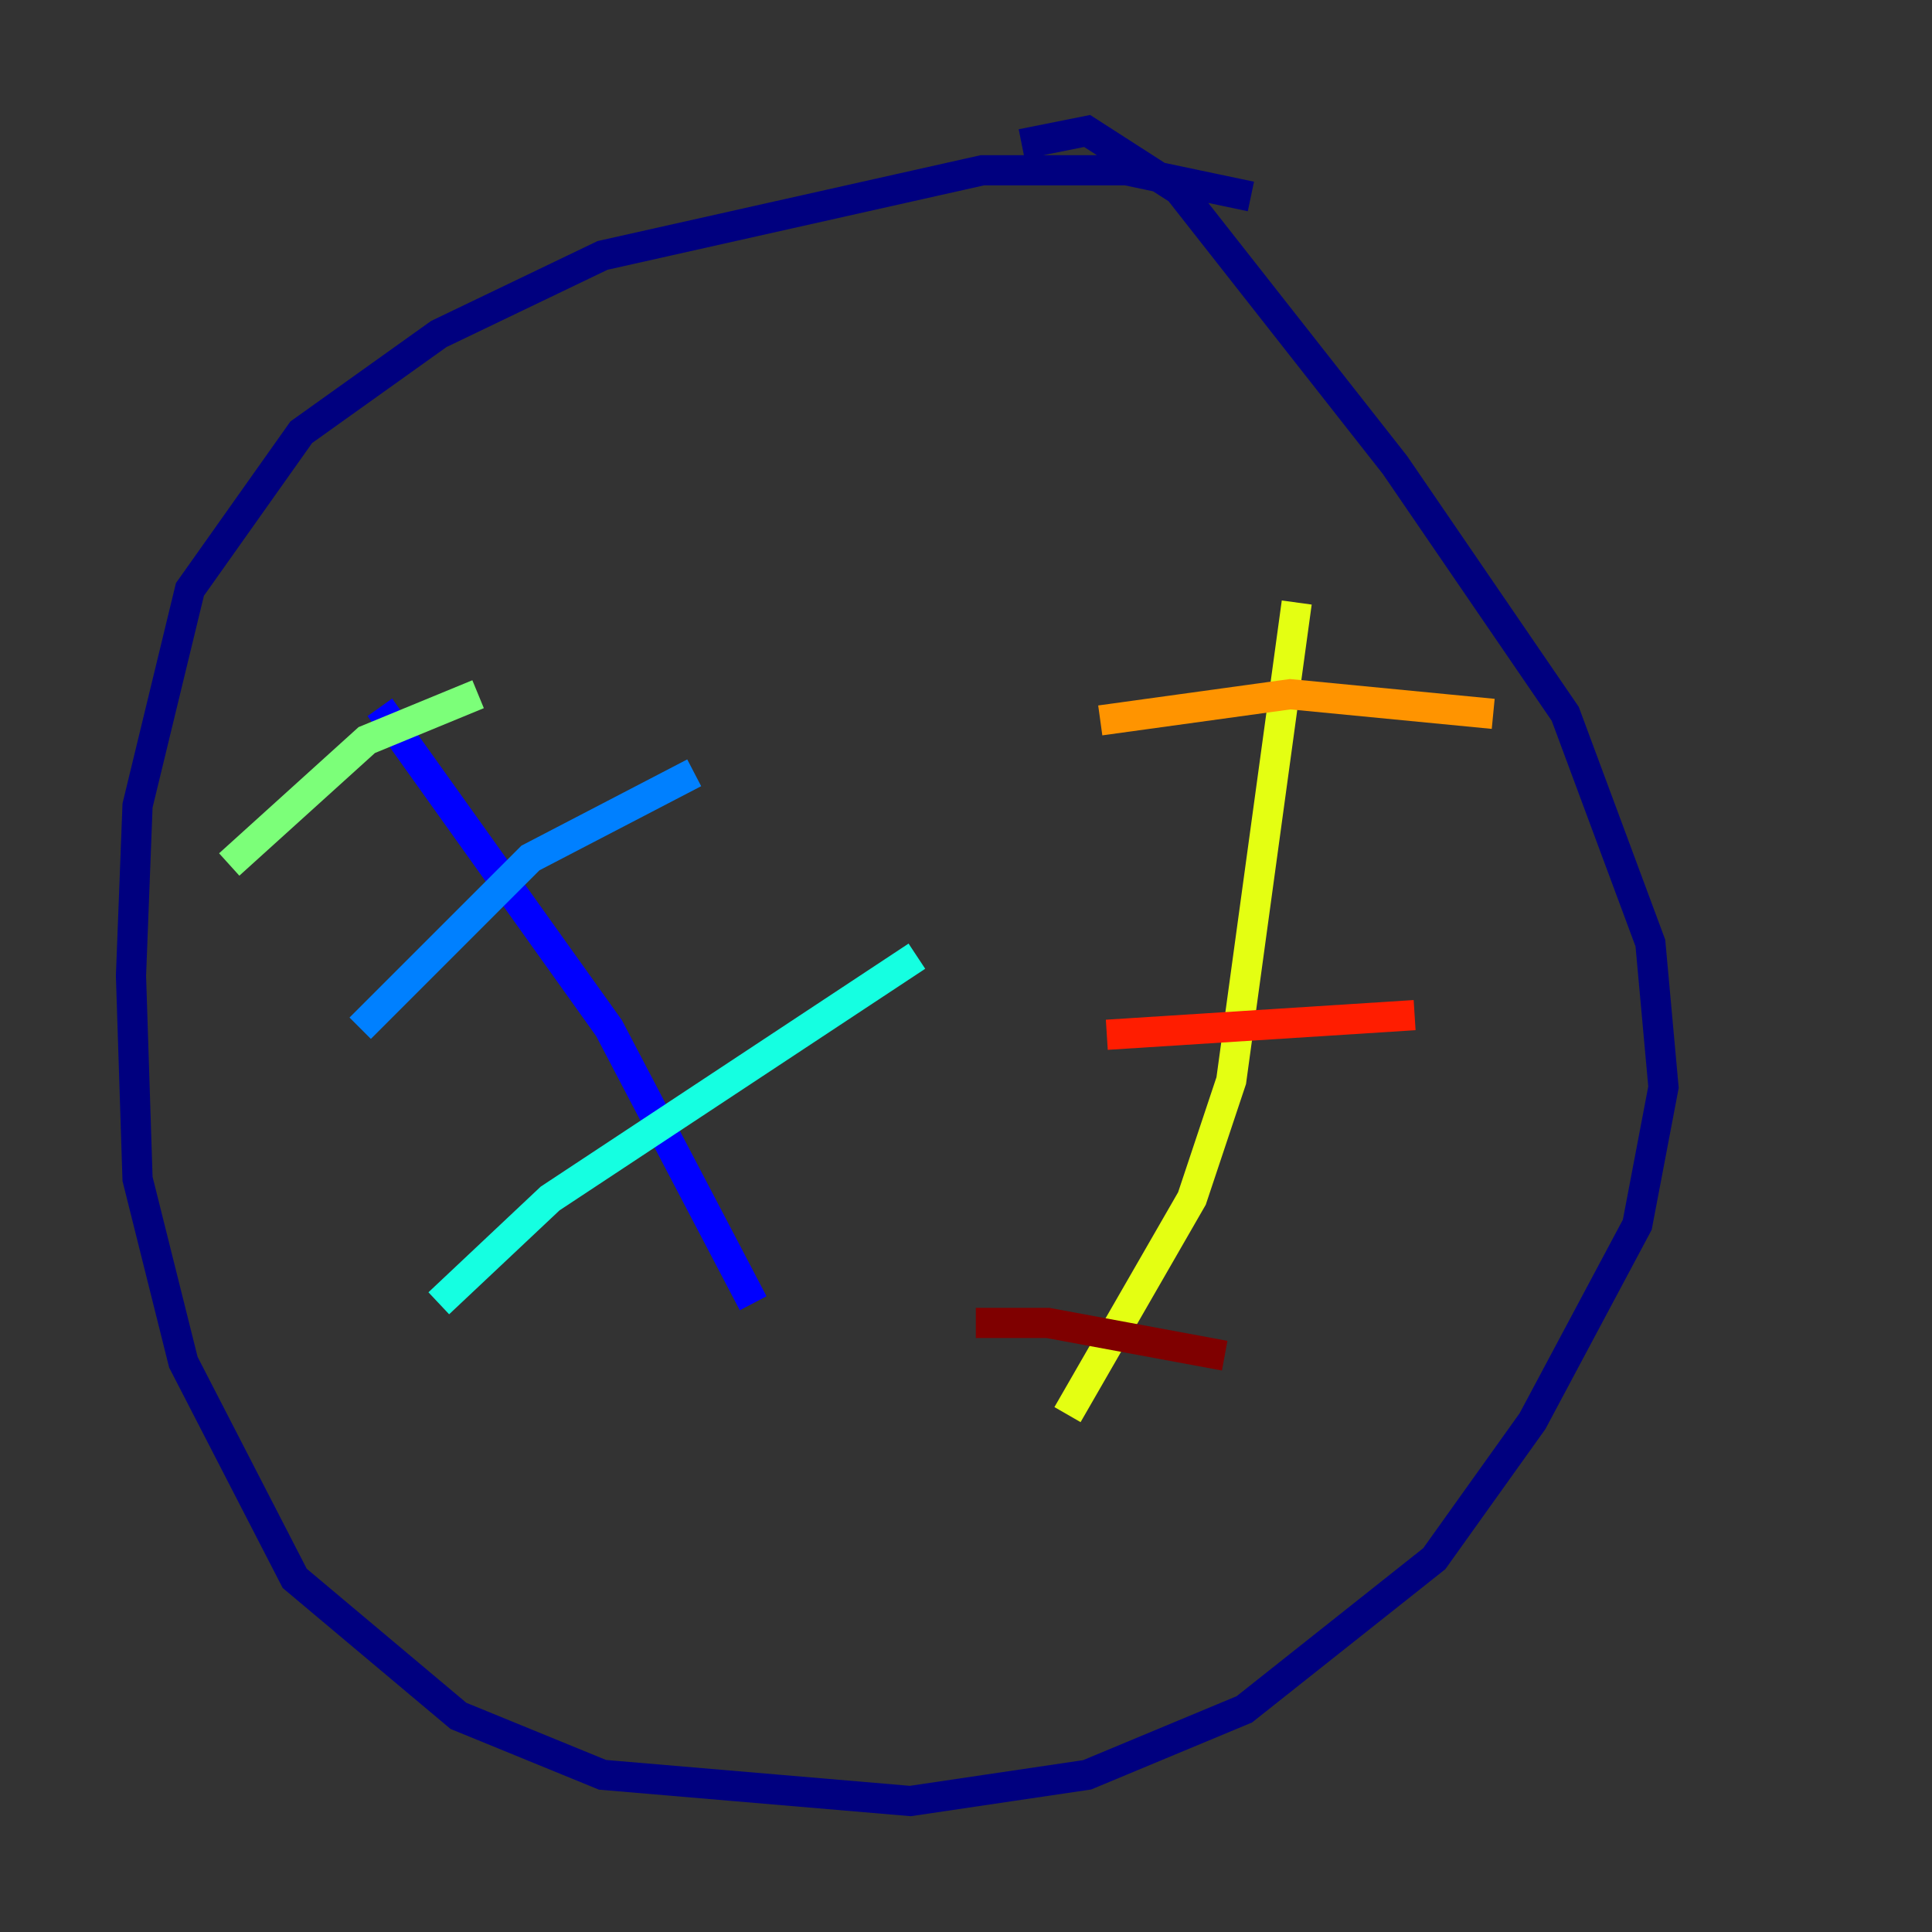 <?xml version="1.0" encoding="utf-8" ?>
<svg baseProfile="tiny" height="128" version="1.2" viewBox="0,0,128,128" width="128" xmlns="http://www.w3.org/2000/svg" xmlns:ev="http://www.w3.org/2001/xml-events" xmlns:xlink="http://www.w3.org/1999/xlink"><rect x="0" y="0" width="128" height="128" fill="#333333" stroke="none"/><defs /><polyline fill="none" points="82.875,13.017 74.63,11.281 65.085,11.281 39.919,16.922 29.071,22.129 19.959,28.637 12.583,39.051 9.112,53.37 8.678,64.651 9.112,78.102 12.149,90.251 19.525,104.57 30.373,113.681 39.919,117.586 60.312,119.322 72.027,117.586 82.441,113.248 95.024,103.268 101.532,94.156 108.475,81.139 110.21,72.027 109.342,62.481 103.702,47.295 92.42,30.807 78.102,12.583 72.027,8.678 67.688,9.546" stroke="#00007f" stroke-width="2" /><polyline fill="none" points="25.166,46.861 40.352,68.122 49.898,86.346" stroke="#0000ff" stroke-width="2" /><polyline fill="none" points="45.993,51.2 35.146,56.841 23.864,68.122" stroke="#0080ff" stroke-width="2" /><polyline fill="none" points="60.746,63.349 36.447,79.403 29.071,86.346" stroke="#15ffe1" stroke-width="2" /><polyline fill="none" points="31.675,45.993 24.298,49.031 15.186,57.275" stroke="#7cff79" stroke-width="2" /><polyline fill="none" points="85.912,39.919 81.573,71.593 78.969,79.403 70.725,93.722" stroke="#e4ff12" stroke-width="2" /><polyline fill="none" points="98.929,47.295 85.478,45.993 72.895,47.729" stroke="#ff9400" stroke-width="2" /><polyline fill="none" points="93.722,67.254 73.329,68.556" stroke="#ff1d00" stroke-width="2" /><polyline fill="none" points="81.139,89.817 69.424,87.647 64.651,87.647" stroke="#7f0000" stroke-width="2" /></svg>